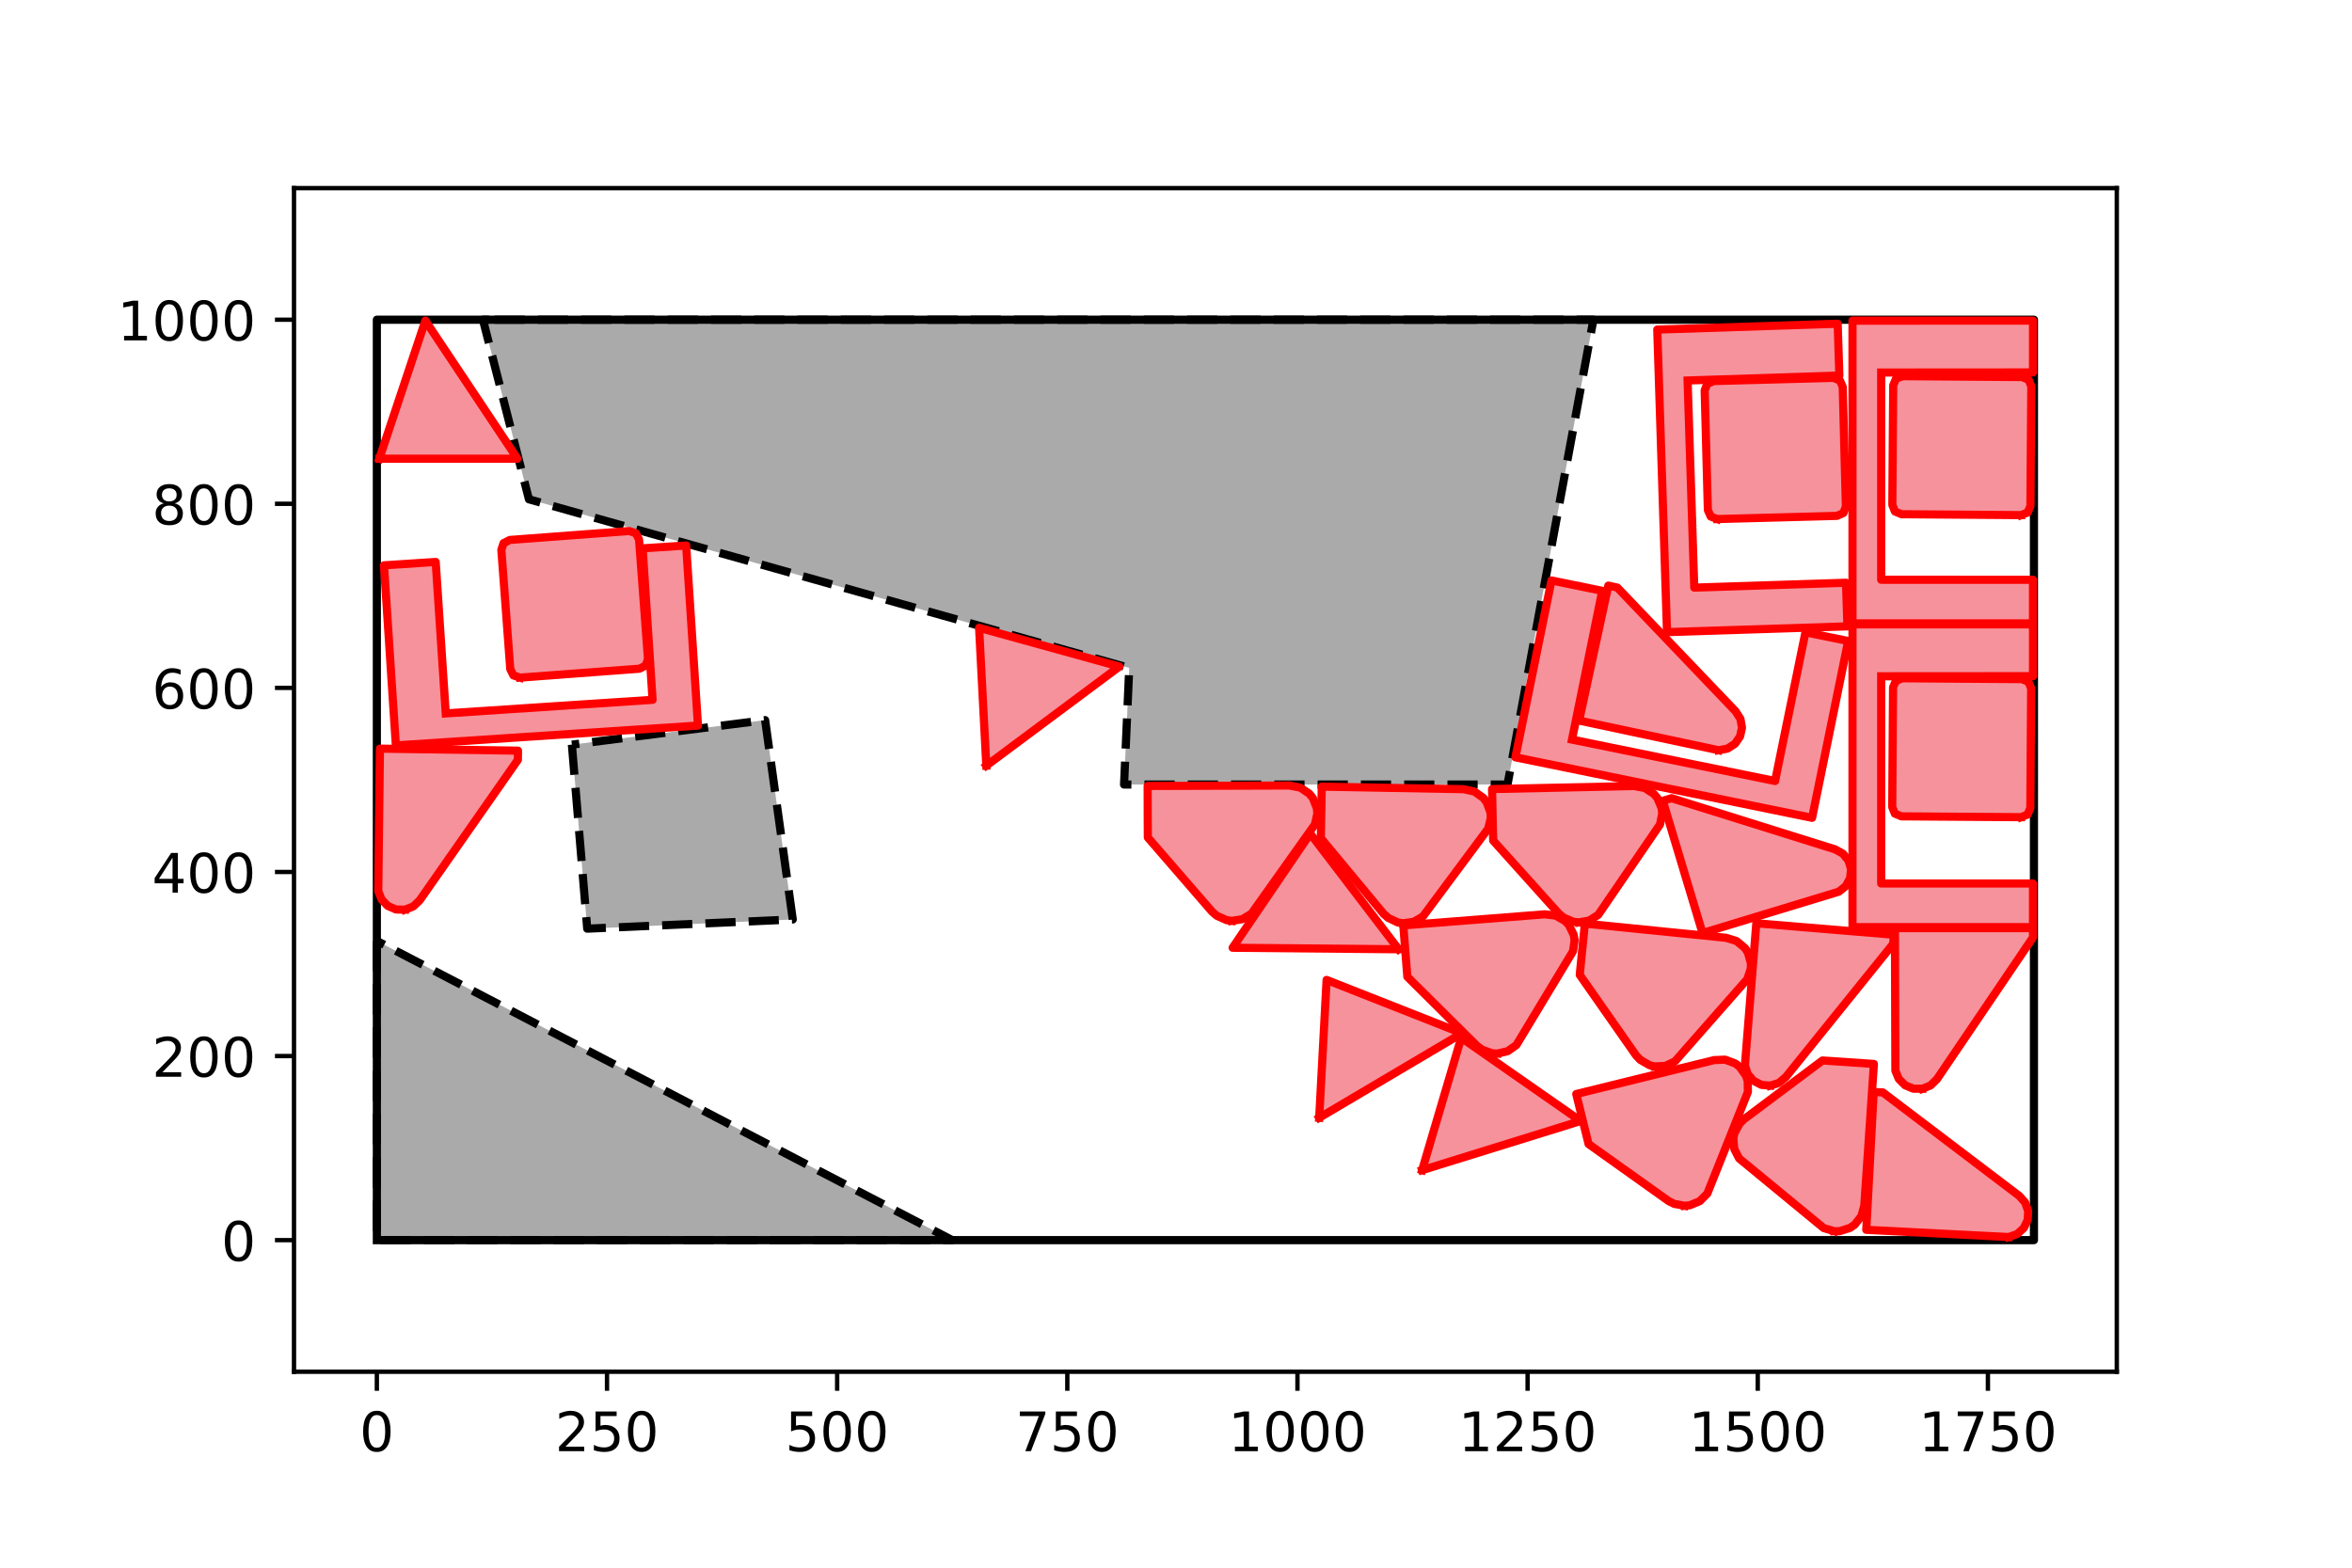 <?xml version="1.0" encoding="utf-8" standalone="no"?>
<!DOCTYPE svg PUBLIC "-//W3C//DTD SVG 1.1//EN"
  "http://www.w3.org/Graphics/SVG/1.1/DTD/svg11.dtd">
<!-- Created with matplotlib (https://matplotlib.org/) -->
<svg height="288pt" version="1.1" viewBox="0 0 432 288" width="432pt" xmlns="http://www.w3.org/2000/svg" xmlns:xlink="http://www.w3.org/1999/xlink">
 <defs>
  <style type="text/css">
*{stroke-linecap:butt;stroke-linejoin:round;}
  </style>
 </defs>
 <g id="figure_1">
  <g id="patch_1">
   <path d="M 0 288 
L 432 288 
L 432 0 
L 0 0 
z
" style="fill:#ffffff;"/>
  </g>
  <g id="axes_1">
   <g id="patch_2">
    <path d="M 54 252 
L 388.8 252 
L 388.8 34.56 
L 54 34.56 
z
" style="fill:#ffffff;"/>
   </g>
   <g id="patch_3">
    <path clip-path="url(#p5bdfdd28de)" d="M 69.218 172.861 
L 69.218 227.825 
L 174.907 227.825 
z
" style="fill:#aaaaaa;"/>
   </g>
   <g id="patch_4">
    <path clip-path="url(#p5bdfdd28de)" d="M 105.041 136.8 
L 107.858 170.607 
L 145.608 168.917 
L 140.537 132.293 
z
" style="fill:#aaaaaa;"/>
   </g>
   <g id="patch_5">
    <path clip-path="url(#p5bdfdd28de)" d="M 89.828 58.735 
L 88.701 58.735 
L 97.153 91.725 
L 207.412 122.703 
L 206.46 144.125 
L 276.89 144.125 
L 292.666 58.735 
L 117.436 58.735 
z
" style="fill:#aaaaaa;"/>
   </g>
   <g id="patch_6">
    <path clip-path="url(#p5bdfdd28de)" d="M 81.873 131.061 
L 80.027 103.235 
L 70.529 103.856 
L 72.708 136.944 
L 128.203 133.296 
L 126.032 100.212 
L 118.033 100.737 
L 119.86 128.564 
z
" style="fill:#f6929c;"/>
   </g>
   <g id="patch_7">
    <path clip-path="url(#p5bdfdd28de)" d="M 345.523 68.44 
L 373.41 68.421 
L 373.413 58.904 
L 340.253 58.908 
L 340.254 114.523 
L 373.41 114.526 
L 373.41 106.51 
L 345.523 106.508 
z
" style="fill:#f6929c;"/>
   </g>
   <g id="patch_8">
    <path clip-path="url(#p5bdfdd28de)" d="M 309.968 69.903 
L 337.84 68.987 
L 337.536 59.474 
L 304.394 60.546 
L 306.185 116.132 
L 339.324 115.068 
L 339.066 107.056 
L 311.193 107.952 
z
" style="fill:#f6929c;"/>
   </g>
   <g id="patch_9">
    <path clip-path="url(#p5bdfdd28de)" d="M 345.523 124.24 
L 373.41 124.221 
L 373.413 114.704 
L 340.253 114.708 
L 340.254 170.323 
L 373.41 170.326 
L 373.41 162.31 
L 345.523 162.308 
z
" style="fill:#f6929c;"/>
   </g>
   <g id="patch_10">
    <path clip-path="url(#p5bdfdd28de)" d="M 288.734 135.869 
L 294.292 108.542 
L 284.967 106.636 
L 278.342 139.127 
L 332.834 150.244 
L 339.465 117.759 
L 331.611 116.156 
L 326.035 143.48 
z
" style="fill:#f6929c;"/>
   </g>
   <g id="patch_11">
    <path clip-path="url(#p5bdfdd28de)" d="M 371.23 94.632 
L 349.249 94.469 
L 348.057 93.965 
L 347.57 92.765 
L 347.734 70.784 
L 348.238 69.592 
L 349.438 69.106 
L 371.419 69.269 
L 372.611 69.774 
L 373.097 70.973 
L 372.933 92.954 
L 372.429 94.146 
z
" style="fill:#f6929c;"/>
   </g>
   <g id="patch_12">
    <path clip-path="url(#p5bdfdd28de)" d="M 371.212 150.125 
L 349.231 149.971 
L 348.038 149.467 
L 347.552 148.268 
L 347.706 126.287 
L 348.209 125.094 
L 349.408 124.608 
L 371.39 124.762 
L 372.582 125.265 
L 373.069 126.464 
L 372.915 148.446 
L 372.411 149.638 
z
" style="fill:#f6929c;"/>
   </g>
   <g id="patch_13">
    <path clip-path="url(#p5bdfdd28de)" d="M 315.425 95.357 
L 314.217 94.894 
L 313.69 93.712 
L 313.103 71.738 
L 313.566 70.53 
L 314.748 70.003 
L 336.722 69.416 
L 337.931 69.879 
L 338.458 71.061 
L 339.044 93.035 
L 338.581 94.244 
L 337.399 94.771 
z
" style="fill:#f6929c;"/>
   </g>
   <g id="patch_14">
    <path clip-path="url(#p5bdfdd28de)" d="M 95.536 124.487 
L 94.307 124.082 
L 93.724 122.927 
L 92.084 101.006 
L 92.489 99.777 
L 93.644 99.194 
L 115.565 97.554 
L 116.794 97.959 
L 117.377 99.114 
L 119.017 121.035 
L 118.612 122.264 
L 117.457 122.847 
z
" style="fill:#f6929c;"/>
   </g>
   <g id="patch_15">
    <path clip-path="url(#p5bdfdd28de)" d="M 315.66 137.826 
L 290.047 132.374 
L 295.405 107.582 
L 297.057 107.939 
L 318.788 130.679 
L 319.671 132.067 
L 319.958 133.687 
L 319.604 135.294 
L 318.664 136.644 
L 317.279 137.533 
z
" style="fill:#f6929c;"/>
   </g>
   <g id="patch_16">
    <path clip-path="url(#p5bdfdd28de)" d="M 74.382 167.115 
L 72.737 167.085 
L 71.228 166.429 
L 70.084 165.246 
L 69.479 163.716 
L 69.783 137.531 
L 95.144 137.904 
L 95.119 139.595 
L 77.102 165.376 
L 75.915 166.515 
z
" style="fill:#f6929c;"/>
   </g>
   <g id="patch_17">
    <path clip-path="url(#p5bdfdd28de)" d="M 353.083 200.017 
L 351.438 200.011 
L 349.919 199.377 
L 348.758 198.211 
L 348.13 196.69 
L 348.049 170.504 
L 373.413 170.504 
L 373.413 172.195 
L 355.777 198.238 
L 354.607 199.395 
z
" style="fill:#f6929c;"/>
   </g>
   <g id="patch_18">
    <path clip-path="url(#p5bdfdd28de)" d="M 312.708 171.414 
L 305.409 147.123 
L 307.028 146.637 
L 337.045 156.032 
L 338.49 156.82 
L 339.524 158.1 
L 339.992 159.677 
L 339.822 161.314 
L 339.039 162.761 
L 337.764 163.801 
z
" style="fill:#f6929c;"/>
   </g>
   <g id="patch_19">
    <path clip-path="url(#p5bdfdd28de)" d="M 325.154 199.443 
L 323.514 199.3 
L 322.054 198.543 
L 320.993 197.284 
L 320.493 195.717 
L 322.587 169.614 
L 347.863 171.72 
L 347.723 173.405 
L 327.985 197.894 
L 326.723 198.949 
z
" style="fill:#f6929c;"/>
   </g>
   <g id="patch_20">
    <path clip-path="url(#p5bdfdd28de)" d="M 368.935 227.257 
L 342.782 225.929 
L 344.147 200.602 
L 345.835 200.693 
L 370.891 219.705 
L 371.984 220.935 
L 372.523 222.49 
L 372.428 224.133 
L 371.714 225.615 
L 370.487 226.712 
z
" style="fill:#f6929c;"/>
   </g>
   <g id="patch_21">
    <path clip-path="url(#p5bdfdd28de)" d="M 289.968 169.456 
L 288.994 169.343 
L 287.199 168.573 
L 286.328 167.861 
L 274.258 154.426 
L 274.182 151.224 
L 274.051 144.96 
L 300.116 144.402 
L 302.095 144.758 
L 303.781 145.854 
L 304.429 146.629 
L 305.206 148.483 
L 305.306 149.489 
L 304.905 151.459 
L 293.545 168.077 
L 291.892 169.116 
z
" style="fill:#f6929c;"/>
   </g>
   <g id="patch_22">
    <path clip-path="url(#p5bdfdd28de)" d="M 336.895 226.186 
L 334.968 225.611 
L 319.427 212.817 
L 318.539 211.078 
L 318.371 209.132 
L 318.571 208.171 
L 319.497 206.452 
L 320.285 205.648 
L 334.741 194.821 
L 337.936 195.031 
L 344.187 195.458 
L 342.423 221.469 
L 341.892 223.409 
L 340.651 224.991 
L 339.821 225.567 
L 337.905 226.176 
z
" style="fill:#f6929c;"/>
   </g>
   <g id="patch_23">
    <path clip-path="url(#p5bdfdd28de)" d="M 303.926 195.922 
L 302.973 195.691 
L 301.285 194.709 
L 300.507 193.896 
L 290.157 179.095 
L 290.471 175.908 
L 291.101 169.674 
L 317.041 172.285 
L 318.962 172.879 
L 320.503 174.171 
L 321.051 175.019 
L 321.598 176.954 
L 321.575 177.964 
L 320.938 179.871 
L 307.644 194.987 
L 305.877 195.818 
z
" style="fill:#f6929c;"/>
   </g>
   <g id="patch_24">
    <path clip-path="url(#p5bdfdd28de)" d="M 257.711 169.617 
L 256.742 169.466 
L 254.979 168.625 
L 254.137 167.879 
L 242.605 153.979 
L 242.656 150.776 
L 242.772 144.512 
L 268.839 144.983 
L 270.802 145.416 
L 272.444 146.577 
L 273.06 147.378 
L 273.764 149.261 
L 273.824 150.27 
L 273.346 152.223 
L 261.339 168.379 
L 259.646 169.353 
z
" style="fill:#f6929c;"/>
   </g>
   <g id="patch_25">
    <path clip-path="url(#p5bdfdd28de)" d="M 309.416 221.518 
L 307.497 221.158 
L 306.492 220.653 
L 291.781 210.174 
L 291.009 207.066 
L 289.515 200.982 
L 314.831 194.752 
L 316.84 194.668 
L 318.724 195.369 
L 319.525 195.984 
L 320.689 197.624 
L 321.005 198.584 
L 321.044 200.594 
L 313.581 219.289 
L 312.195 220.665 
L 310.392 221.416 
z
" style="fill:#f6929c;"/>
   </g>
   <g id="patch_26">
    <path clip-path="url(#p5bdfdd28de)" d="M 275.035 193.557 
L 274.055 193.499 
L 272.22 192.833 
L 271.31 192.171 
L 258.494 179.445 
L 258.236 176.252 
L 257.749 170.006 
L 283.74 167.966 
L 285.736 168.209 
L 287.482 169.206 
L 288.173 169.944 
L 289.054 171.751 
L 289.211 172.749 
L 288.923 174.739 
L 278.527 191.976 
L 276.935 193.108 
z
" style="fill:#f6929c;"/>
   </g>
   <g id="patch_27">
    <path clip-path="url(#p5bdfdd28de)" d="M 226.26 169.17 
L 225.288 169.039 
L 223.507 168.237 
L 222.65 167.509 
L 210.826 153.856 
L 210.809 150.653 
L 210.792 144.388 
L 236.863 144.306 
L 238.835 144.697 
L 240.501 145.823 
L 241.134 146.61 
L 241.878 148.479 
L 241.959 149.486 
L 241.523 151.448 
L 229.861 167.856 
L 228.189 168.866 
z
" style="fill:#f6929c;"/>
   </g>
   <g id="patch_28">
    <path clip-path="url(#p5bdfdd28de)" d="M 69.672 84.267 
L 78.127 58.904 
L 95.036 84.267 
z
" style="fill:#f6929c;"/>
   </g>
   <g id="patch_29">
    <path clip-path="url(#p5bdfdd28de)" d="M 261.206 214.971 
L 268.388 190.646 
L 290.319 205.937 
z
" style="fill:#f6929c;"/>
   </g>
   <g id="patch_30">
    <path clip-path="url(#p5bdfdd28de)" d="M 256.881 174.389 
L 226.399 174.114 
L 240.658 153.138 
z
" style="fill:#f6929c;"/>
   </g>
   <g id="patch_31">
    <path clip-path="url(#p5bdfdd28de)" d="M 181.158 140.664 
L 179.834 115.335 
L 205.604 122.454 
z
" style="fill:#f6929c;"/>
   </g>
   <g id="patch_32">
    <path clip-path="url(#p5bdfdd28de)" d="M 242.301 205.349 
L 243.66 180.022 
L 268.534 189.824 
z
" style="fill:#f6929c;"/>
   </g>
   <g id="matplotlib.axis_1">
    <g id="xtick_1">
     <g id="line2d_1">
      <defs>
       <path d="M 0 0 
L 0 3.5 
" id="m8b1712d60a" style="stroke:#000000;stroke-width:0.8;"/>
      </defs>
      <g>
       <use style="stroke:#000000;stroke-width:0.8;" x="69.218" xlink:href="#m8b1712d60a" y="252"/>
      </g>
     </g>
     <g id="text_1">
      <!-- 0 -->
      <defs>
       <path d="M 31.781 66.406 
Q 24.172 66.406 20.328 58.906 
Q 16.5 51.422 16.5 36.375 
Q 16.5 21.391 20.328 13.891 
Q 24.172 6.391 31.781 6.391 
Q 39.453 6.391 43.281 13.891 
Q 47.125 21.391 47.125 36.375 
Q 47.125 51.422 43.281 58.906 
Q 39.453 66.406 31.781 66.406 
z
M 31.781 74.219 
Q 44.047 74.219 50.516 64.516 
Q 56.984 54.828 56.984 36.375 
Q 56.984 17.969 50.516 8.266 
Q 44.047 -1.422 31.781 -1.422 
Q 19.531 -1.422 13.062 8.266 
Q 6.594 17.969 6.594 36.375 
Q 6.594 54.828 13.062 64.516 
Q 19.531 74.219 31.781 74.219 
z
" id="DejaVuSans-48"/>
      </defs>
      <g transform="translate(66.037 266.598)scale(0.1 -0.1)">
       <use xlink:href="#DejaVuSans-48"/>
      </g>
     </g>
    </g>
    <g id="xtick_2">
     <g id="line2d_2">
      <g>
       <use style="stroke:#000000;stroke-width:0.8;" x="111.491" xlink:href="#m8b1712d60a" y="252"/>
      </g>
     </g>
     <g id="text_2">
      <!-- 250 -->
      <defs>
       <path d="M 19.188 8.297 
L 53.609 8.297 
L 53.609 0 
L 7.328 0 
L 7.328 8.297 
Q 12.938 14.109 22.625 23.891 
Q 32.328 33.688 34.812 36.531 
Q 39.547 41.844 41.422 45.531 
Q 43.312 49.219 43.312 52.781 
Q 43.312 58.594 39.234 62.25 
Q 35.156 65.922 28.609 65.922 
Q 23.969 65.922 18.812 64.312 
Q 13.672 62.703 7.812 59.422 
L 7.812 69.391 
Q 13.766 71.781 18.938 73 
Q 24.125 74.219 28.422 74.219 
Q 39.75 74.219 46.484 68.547 
Q 53.219 62.891 53.219 53.422 
Q 53.219 48.922 51.531 44.891 
Q 49.859 40.875 45.406 35.406 
Q 44.188 33.984 37.641 27.219 
Q 31.109 20.453 19.188 8.297 
z
" id="DejaVuSans-50"/>
       <path d="M 10.797 72.906 
L 49.516 72.906 
L 49.516 64.594 
L 19.828 64.594 
L 19.828 46.734 
Q 21.969 47.469 24.109 47.828 
Q 26.266 48.188 28.422 48.188 
Q 40.625 48.188 47.75 41.5 
Q 54.891 34.812 54.891 23.391 
Q 54.891 11.625 47.562 5.094 
Q 40.234 -1.422 26.906 -1.422 
Q 22.312 -1.422 17.547 -0.641 
Q 12.797 0.141 7.719 1.703 
L 7.719 11.625 
Q 12.109 9.234 16.797 8.062 
Q 21.484 6.891 26.703 6.891 
Q 35.156 6.891 40.078 11.328 
Q 45.016 15.766 45.016 23.391 
Q 45.016 31 40.078 35.438 
Q 35.156 39.891 26.703 39.891 
Q 22.75 39.891 18.812 39.016 
Q 14.891 38.141 10.797 36.281 
z
" id="DejaVuSans-53"/>
      </defs>
      <g transform="translate(101.947 266.598)scale(0.1 -0.1)">
       <use xlink:href="#DejaVuSans-50"/>
       <use x="63.623" xlink:href="#DejaVuSans-53"/>
       <use x="127.246" xlink:href="#DejaVuSans-48"/>
      </g>
     </g>
    </g>
    <g id="xtick_3">
     <g id="line2d_3">
      <g>
       <use style="stroke:#000000;stroke-width:0.8;" x="153.764" xlink:href="#m8b1712d60a" y="252"/>
      </g>
     </g>
     <g id="text_3">
      <!-- 500 -->
      <g transform="translate(144.22 266.598)scale(0.1 -0.1)">
       <use xlink:href="#DejaVuSans-53"/>
       <use x="63.623" xlink:href="#DejaVuSans-48"/>
       <use x="127.246" xlink:href="#DejaVuSans-48"/>
      </g>
     </g>
    </g>
    <g id="xtick_4">
     <g id="line2d_4">
      <g>
       <use style="stroke:#000000;stroke-width:0.8;" x="196.036" xlink:href="#m8b1712d60a" y="252"/>
      </g>
     </g>
     <g id="text_4">
      <!-- 750 -->
      <defs>
       <path d="M 8.203 72.906 
L 55.078 72.906 
L 55.078 68.703 
L 28.609 0 
L 18.312 0 
L 43.219 64.594 
L 8.203 64.594 
z
" id="DejaVuSans-55"/>
      </defs>
      <g transform="translate(186.493 266.598)scale(0.1 -0.1)">
       <use xlink:href="#DejaVuSans-55"/>
       <use x="63.623" xlink:href="#DejaVuSans-53"/>
       <use x="127.246" xlink:href="#DejaVuSans-48"/>
      </g>
     </g>
    </g>
    <g id="xtick_5">
     <g id="line2d_5">
      <g>
       <use style="stroke:#000000;stroke-width:0.8;" x="238.309" xlink:href="#m8b1712d60a" y="252"/>
      </g>
     </g>
     <g id="text_5">
      <!-- 1000 -->
      <defs>
       <path d="M 12.406 8.297 
L 28.516 8.297 
L 28.516 63.922 
L 10.984 60.406 
L 10.984 69.391 
L 28.422 72.906 
L 38.281 72.906 
L 38.281 8.297 
L 54.391 8.297 
L 54.391 0 
L 12.406 0 
z
" id="DejaVuSans-49"/>
      </defs>
      <g transform="translate(225.584 266.598)scale(0.1 -0.1)">
       <use xlink:href="#DejaVuSans-49"/>
       <use x="63.623" xlink:href="#DejaVuSans-48"/>
       <use x="127.246" xlink:href="#DejaVuSans-48"/>
       <use x="190.869" xlink:href="#DejaVuSans-48"/>
      </g>
     </g>
    </g>
    <g id="xtick_6">
     <g id="line2d_6">
      <g>
       <use style="stroke:#000000;stroke-width:0.8;" x="280.582" xlink:href="#m8b1712d60a" y="252"/>
      </g>
     </g>
     <g id="text_6">
      <!-- 1250 -->
      <g transform="translate(267.857 266.598)scale(0.1 -0.1)">
       <use xlink:href="#DejaVuSans-49"/>
       <use x="63.623" xlink:href="#DejaVuSans-50"/>
       <use x="127.246" xlink:href="#DejaVuSans-53"/>
       <use x="190.869" xlink:href="#DejaVuSans-48"/>
      </g>
     </g>
    </g>
    <g id="xtick_7">
     <g id="line2d_7">
      <g>
       <use style="stroke:#000000;stroke-width:0.8;" x="322.855" xlink:href="#m8b1712d60a" y="252"/>
      </g>
     </g>
     <g id="text_7">
      <!-- 1500 -->
      <g transform="translate(310.13 266.598)scale(0.1 -0.1)">
       <use xlink:href="#DejaVuSans-49"/>
       <use x="63.623" xlink:href="#DejaVuSans-53"/>
       <use x="127.246" xlink:href="#DejaVuSans-48"/>
       <use x="190.869" xlink:href="#DejaVuSans-48"/>
      </g>
     </g>
    </g>
    <g id="xtick_8">
     <g id="line2d_8">
      <g>
       <use style="stroke:#000000;stroke-width:0.8;" x="365.127" xlink:href="#m8b1712d60a" y="252"/>
      </g>
     </g>
     <g id="text_8">
      <!-- 1750 -->
      <g transform="translate(352.402 266.598)scale(0.1 -0.1)">
       <use xlink:href="#DejaVuSans-49"/>
       <use x="63.623" xlink:href="#DejaVuSans-55"/>
       <use x="127.246" xlink:href="#DejaVuSans-53"/>
       <use x="190.869" xlink:href="#DejaVuSans-48"/>
      </g>
     </g>
    </g>
   </g>
   <g id="matplotlib.axis_2">
    <g id="ytick_1">
     <g id="line2d_9">
      <defs>
       <path d="M 0 0 
L -3.5 0 
" id="m0742cbecd8" style="stroke:#000000;stroke-width:0.8;"/>
      </defs>
      <g>
       <use style="stroke:#000000;stroke-width:0.8;" x="54" xlink:href="#m0742cbecd8" y="227.825"/>
      </g>
     </g>
     <g id="text_9">
      <!-- 0 -->
      <g transform="translate(40.638 231.625)scale(0.1 -0.1)">
       <use xlink:href="#DejaVuSans-48"/>
      </g>
     </g>
    </g>
    <g id="ytick_2">
     <g id="line2d_10">
      <g>
       <use style="stroke:#000000;stroke-width:0.8;" x="54" xlink:href="#m0742cbecd8" y="194.007"/>
      </g>
     </g>
     <g id="text_10">
      <!-- 200 -->
      <g transform="translate(27.913 197.806)scale(0.1 -0.1)">
       <use xlink:href="#DejaVuSans-50"/>
       <use x="63.623" xlink:href="#DejaVuSans-48"/>
       <use x="127.246" xlink:href="#DejaVuSans-48"/>
      </g>
     </g>
    </g>
    <g id="ytick_3">
     <g id="line2d_11">
      <g>
       <use style="stroke:#000000;stroke-width:0.8;" x="54" xlink:href="#m0742cbecd8" y="160.189"/>
      </g>
     </g>
     <g id="text_11">
      <!-- 400 -->
      <defs>
       <path d="M 37.797 64.312 
L 12.891 25.391 
L 37.797 25.391 
z
M 35.203 72.906 
L 47.609 72.906 
L 47.609 25.391 
L 58.016 25.391 
L 58.016 17.188 
L 47.609 17.188 
L 47.609 0 
L 37.797 0 
L 37.797 17.188 
L 4.891 17.188 
L 4.891 26.703 
z
" id="DejaVuSans-52"/>
      </defs>
      <g transform="translate(27.913 163.988)scale(0.1 -0.1)">
       <use xlink:href="#DejaVuSans-52"/>
       <use x="63.623" xlink:href="#DejaVuSans-48"/>
       <use x="127.246" xlink:href="#DejaVuSans-48"/>
      </g>
     </g>
    </g>
    <g id="ytick_4">
     <g id="line2d_12">
      <g>
       <use style="stroke:#000000;stroke-width:0.8;" x="54" xlink:href="#m0742cbecd8" y="126.371"/>
      </g>
     </g>
     <g id="text_12">
      <!-- 600 -->
      <defs>
       <path d="M 33.016 40.375 
Q 26.375 40.375 22.484 35.828 
Q 18.609 31.297 18.609 23.391 
Q 18.609 15.531 22.484 10.953 
Q 26.375 6.391 33.016 6.391 
Q 39.656 6.391 43.531 10.953 
Q 47.406 15.531 47.406 23.391 
Q 47.406 31.297 43.531 35.828 
Q 39.656 40.375 33.016 40.375 
z
M 52.594 71.297 
L 52.594 62.312 
Q 48.875 64.062 45.094 64.984 
Q 41.312 65.922 37.594 65.922 
Q 27.828 65.922 22.672 59.328 
Q 17.531 52.734 16.797 39.406 
Q 19.672 43.656 24.016 45.922 
Q 28.375 48.188 33.594 48.188 
Q 44.578 48.188 50.953 41.516 
Q 57.328 34.859 57.328 23.391 
Q 57.328 12.156 50.688 5.359 
Q 44.047 -1.422 33.016 -1.422 
Q 20.359 -1.422 13.672 8.266 
Q 6.984 17.969 6.984 36.375 
Q 6.984 53.656 15.188 63.938 
Q 23.391 74.219 37.203 74.219 
Q 40.922 74.219 44.703 73.484 
Q 48.484 72.75 52.594 71.297 
z
" id="DejaVuSans-54"/>
      </defs>
      <g transform="translate(27.913 130.17)scale(0.1 -0.1)">
       <use xlink:href="#DejaVuSans-54"/>
       <use x="63.623" xlink:href="#DejaVuSans-48"/>
       <use x="127.246" xlink:href="#DejaVuSans-48"/>
      </g>
     </g>
    </g>
    <g id="ytick_5">
     <g id="line2d_13">
      <g>
       <use style="stroke:#000000;stroke-width:0.8;" x="54" xlink:href="#m0742cbecd8" y="92.553"/>
      </g>
     </g>
     <g id="text_13">
      <!-- 800 -->
      <defs>
       <path d="M 31.781 34.625 
Q 24.75 34.625 20.719 30.859 
Q 16.703 27.094 16.703 20.516 
Q 16.703 13.922 20.719 10.156 
Q 24.75 6.391 31.781 6.391 
Q 38.812 6.391 42.859 10.172 
Q 46.922 13.969 46.922 20.516 
Q 46.922 27.094 42.891 30.859 
Q 38.875 34.625 31.781 34.625 
z
M 21.922 38.812 
Q 15.578 40.375 12.031 44.719 
Q 8.5 49.078 8.5 55.328 
Q 8.5 64.062 14.719 69.141 
Q 20.953 74.219 31.781 74.219 
Q 42.672 74.219 48.875 69.141 
Q 55.078 64.062 55.078 55.328 
Q 55.078 49.078 51.531 44.719 
Q 48 40.375 41.703 38.812 
Q 48.828 37.156 52.797 32.312 
Q 56.781 27.484 56.781 20.516 
Q 56.781 9.906 50.312 4.234 
Q 43.844 -1.422 31.781 -1.422 
Q 19.734 -1.422 13.25 4.234 
Q 6.781 9.906 6.781 20.516 
Q 6.781 27.484 10.781 32.312 
Q 14.797 37.156 21.922 38.812 
z
M 18.312 54.391 
Q 18.312 48.734 21.844 45.562 
Q 25.391 42.391 31.781 42.391 
Q 38.141 42.391 41.719 45.562 
Q 45.312 48.734 45.312 54.391 
Q 45.312 60.062 41.719 63.234 
Q 38.141 66.406 31.781 66.406 
Q 25.391 66.406 21.844 63.234 
Q 18.312 60.062 18.312 54.391 
z
" id="DejaVuSans-56"/>
      </defs>
      <g transform="translate(27.913 96.352)scale(0.1 -0.1)">
       <use xlink:href="#DejaVuSans-56"/>
       <use x="63.623" xlink:href="#DejaVuSans-48"/>
       <use x="127.246" xlink:href="#DejaVuSans-48"/>
      </g>
     </g>
    </g>
    <g id="ytick_6">
     <g id="line2d_14">
      <g>
       <use style="stroke:#000000;stroke-width:0.8;" x="54" xlink:href="#m0742cbecd8" y="58.735"/>
      </g>
     </g>
     <g id="text_14">
      <!-- 1000 -->
      <g transform="translate(21.55 62.534)scale(0.1 -0.1)">
       <use xlink:href="#DejaVuSans-49"/>
       <use x="63.623" xlink:href="#DejaVuSans-48"/>
       <use x="127.246" xlink:href="#DejaVuSans-48"/>
       <use x="190.869" xlink:href="#DejaVuSans-48"/>
      </g>
     </g>
    </g>
   </g>
   <g id="line2d_15">
    <path clip-path="url(#p5bdfdd28de)" d="M 69.218 227.825 
L 373.582 227.825 
L 373.582 58.735 
L 69.218 58.735 
L 69.218 227.825 
" style="fill:none;stroke:#000000;stroke-linecap:square;stroke-width:1.5;"/>
   </g>
   <g id="line2d_16">
    <path clip-path="url(#p5bdfdd28de)" d="M 69.218 172.861 
L 69.218 227.825 
L 174.907 227.825 
L 69.218 172.861 
" style="fill:none;stroke:#000000;stroke-dasharray:5.55,2.4;stroke-dashoffset:0;stroke-width:1.5;"/>
   </g>
   <g id="line2d_17">
    <path clip-path="url(#p5bdfdd28de)" d="M 105.041 136.8 
L 107.858 170.607 
L 145.608 168.917 
L 140.537 132.293 
L 105.041 136.8 
" style="fill:none;stroke:#000000;stroke-dasharray:5.55,2.4;stroke-dashoffset:0;stroke-width:1.5;"/>
   </g>
   <g id="line2d_18">
    <path clip-path="url(#p5bdfdd28de)" d="M 89.828 58.735 
L 88.701 58.735 
L 97.153 91.725 
L 207.412 122.703 
L 206.46 144.125 
L 276.89 144.125 
L 292.666 58.735 
L 117.436 58.735 
L 89.828 58.735 
" style="fill:none;stroke:#000000;stroke-dasharray:5.55,2.4;stroke-dashoffset:0;stroke-width:1.5;"/>
   </g>
   <g id="line2d_19">
    <path clip-path="url(#p5bdfdd28de)" d="M 81.873 131.061 
L 80.027 103.235 
L 70.529 103.856 
L 72.708 136.944 
L 128.203 133.296 
L 126.032 100.212 
L 118.033 100.737 
L 119.86 128.564 
L 81.873 131.061 
" style="fill:none;stroke:#ff0000;stroke-linecap:square;stroke-width:1.5;"/>
   </g>
   <g id="line2d_20">
    <path clip-path="url(#p5bdfdd28de)" d="M 345.523 68.44 
L 373.41 68.421 
L 373.413 58.904 
L 340.253 58.908 
L 340.254 114.523 
L 373.41 114.526 
L 373.41 106.51 
L 345.523 106.508 
L 345.523 68.44 
" style="fill:none;stroke:#ff0000;stroke-linecap:square;stroke-width:1.5;"/>
   </g>
   <g id="line2d_21">
    <path clip-path="url(#p5bdfdd28de)" d="M 309.968 69.903 
L 337.84 68.987 
L 337.536 59.474 
L 304.394 60.546 
L 306.185 116.132 
L 339.324 115.068 
L 339.066 107.056 
L 311.193 107.952 
L 309.968 69.903 
" style="fill:none;stroke:#ff0000;stroke-linecap:square;stroke-width:1.5;"/>
   </g>
   <g id="line2d_22">
    <path clip-path="url(#p5bdfdd28de)" d="M 345.523 124.24 
L 373.41 124.221 
L 373.413 114.704 
L 340.253 114.708 
L 340.254 170.323 
L 373.41 170.326 
L 373.41 162.31 
L 345.523 162.308 
L 345.523 124.24 
" style="fill:none;stroke:#ff0000;stroke-linecap:square;stroke-width:1.5;"/>
   </g>
   <g id="line2d_23">
    <path clip-path="url(#p5bdfdd28de)" d="M 288.734 135.869 
L 294.292 108.542 
L 284.967 106.636 
L 278.342 139.127 
L 332.834 150.244 
L 339.465 117.759 
L 331.611 116.156 
L 326.035 143.48 
L 288.734 135.869 
" style="fill:none;stroke:#ff0000;stroke-linecap:square;stroke-width:1.5;"/>
   </g>
   <g id="line2d_24">
    <path clip-path="url(#p5bdfdd28de)" d="M 371.23 94.632 
L 349.249 94.469 
L 348.057 93.965 
L 347.57 92.765 
L 347.734 70.784 
L 348.238 69.592 
L 349.438 69.106 
L 371.419 69.269 
L 372.611 69.774 
L 373.097 70.973 
L 372.933 92.954 
L 372.429 94.146 
L 371.23 94.632 
" style="fill:none;stroke:#ff0000;stroke-linecap:square;stroke-width:1.5;"/>
   </g>
   <g id="line2d_25">
    <path clip-path="url(#p5bdfdd28de)" d="M 371.212 150.125 
L 349.231 149.971 
L 348.038 149.467 
L 347.552 148.268 
L 347.706 126.287 
L 348.209 125.094 
L 349.408 124.608 
L 371.39 124.762 
L 372.582 125.265 
L 373.069 126.464 
L 372.915 148.446 
L 372.411 149.638 
L 371.212 150.125 
" style="fill:none;stroke:#ff0000;stroke-linecap:square;stroke-width:1.5;"/>
   </g>
   <g id="line2d_26">
    <path clip-path="url(#p5bdfdd28de)" d="M 315.425 95.357 
L 314.217 94.894 
L 313.69 93.712 
L 313.103 71.738 
L 313.566 70.53 
L 314.748 70.003 
L 336.722 69.416 
L 337.931 69.879 
L 338.458 71.061 
L 339.044 93.035 
L 338.581 94.244 
L 337.399 94.771 
L 315.425 95.357 
" style="fill:none;stroke:#ff0000;stroke-linecap:square;stroke-width:1.5;"/>
   </g>
   <g id="line2d_27">
    <path clip-path="url(#p5bdfdd28de)" d="M 95.536 124.487 
L 94.307 124.082 
L 93.724 122.927 
L 92.084 101.006 
L 92.489 99.777 
L 93.644 99.194 
L 115.565 97.554 
L 116.794 97.959 
L 117.377 99.114 
L 119.017 121.035 
L 118.612 122.264 
L 117.457 122.847 
L 95.536 124.487 
" style="fill:none;stroke:#ff0000;stroke-linecap:square;stroke-width:1.5;"/>
   </g>
   <g id="line2d_28">
    <path clip-path="url(#p5bdfdd28de)" d="M 315.66 137.826 
L 290.047 132.374 
L 295.405 107.582 
L 297.057 107.939 
L 318.788 130.679 
L 319.671 132.067 
L 319.958 133.687 
L 319.604 135.294 
L 318.664 136.644 
L 317.279 137.533 
L 315.66 137.826 
" style="fill:none;stroke:#ff0000;stroke-linecap:square;stroke-width:1.5;"/>
   </g>
   <g id="line2d_29">
    <path clip-path="url(#p5bdfdd28de)" d="M 74.382 167.115 
L 72.737 167.085 
L 71.228 166.429 
L 70.084 165.246 
L 69.479 163.716 
L 69.783 137.531 
L 95.144 137.904 
L 95.119 139.595 
L 77.102 165.376 
L 75.915 166.515 
L 74.382 167.115 
" style="fill:none;stroke:#ff0000;stroke-linecap:square;stroke-width:1.5;"/>
   </g>
   <g id="line2d_30">
    <path clip-path="url(#p5bdfdd28de)" d="M 353.083 200.017 
L 351.438 200.011 
L 349.919 199.377 
L 348.758 198.211 
L 348.13 196.69 
L 348.049 170.504 
L 373.413 170.504 
L 373.413 172.195 
L 355.777 198.238 
L 354.607 199.395 
L 353.083 200.017 
" style="fill:none;stroke:#ff0000;stroke-linecap:square;stroke-width:1.5;"/>
   </g>
   <g id="line2d_31">
    <path clip-path="url(#p5bdfdd28de)" d="M 312.708 171.414 
L 305.409 147.123 
L 307.028 146.637 
L 337.045 156.032 
L 338.49 156.82 
L 339.524 158.1 
L 339.992 159.677 
L 339.822 161.314 
L 339.039 162.761 
L 337.764 163.801 
L 312.708 171.414 
" style="fill:none;stroke:#ff0000;stroke-linecap:square;stroke-width:1.5;"/>
   </g>
   <g id="line2d_32">
    <path clip-path="url(#p5bdfdd28de)" d="M 325.154 199.443 
L 323.514 199.3 
L 322.054 198.543 
L 320.993 197.284 
L 320.493 195.717 
L 322.587 169.614 
L 347.863 171.72 
L 347.723 173.405 
L 327.985 197.894 
L 326.723 198.949 
L 325.154 199.443 
" style="fill:none;stroke:#ff0000;stroke-linecap:square;stroke-width:1.5;"/>
   </g>
   <g id="line2d_33">
    <path clip-path="url(#p5bdfdd28de)" d="M 368.935 227.257 
L 342.782 225.929 
L 344.147 200.602 
L 345.835 200.693 
L 370.891 219.705 
L 371.984 220.935 
L 372.523 222.49 
L 372.428 224.133 
L 371.714 225.615 
L 370.487 226.712 
L 368.935 227.257 
" style="fill:none;stroke:#ff0000;stroke-linecap:square;stroke-width:1.5;"/>
   </g>
   <g id="line2d_34">
    <path clip-path="url(#p5bdfdd28de)" d="M 289.968 169.456 
L 288.994 169.343 
L 287.199 168.573 
L 286.328 167.861 
L 274.258 154.426 
L 274.182 151.224 
L 274.051 144.96 
L 300.116 144.402 
L 302.095 144.758 
L 303.781 145.854 
L 304.429 146.629 
L 305.206 148.483 
L 305.306 149.489 
L 304.905 151.459 
L 293.545 168.077 
L 291.892 169.116 
L 289.968 169.456 
" style="fill:none;stroke:#ff0000;stroke-linecap:square;stroke-width:1.5;"/>
   </g>
   <g id="line2d_35">
    <path clip-path="url(#p5bdfdd28de)" d="M 336.895 226.186 
L 334.968 225.611 
L 319.427 212.817 
L 318.539 211.078 
L 318.371 209.132 
L 318.571 208.171 
L 319.497 206.452 
L 320.285 205.648 
L 334.741 194.821 
L 337.936 195.031 
L 344.187 195.458 
L 342.423 221.469 
L 341.892 223.409 
L 340.651 224.991 
L 339.821 225.567 
L 337.905 226.176 
L 336.895 226.186 
" style="fill:none;stroke:#ff0000;stroke-linecap:square;stroke-width:1.5;"/>
   </g>
   <g id="line2d_36">
    <path clip-path="url(#p5bdfdd28de)" d="M 303.926 195.922 
L 302.973 195.691 
L 301.285 194.709 
L 300.507 193.896 
L 290.157 179.095 
L 290.471 175.908 
L 291.101 169.674 
L 317.041 172.285 
L 318.962 172.879 
L 320.503 174.171 
L 321.051 175.019 
L 321.598 176.954 
L 321.575 177.964 
L 320.938 179.871 
L 307.644 194.987 
L 305.877 195.818 
L 303.926 195.922 
" style="fill:none;stroke:#ff0000;stroke-linecap:square;stroke-width:1.5;"/>
   </g>
   <g id="line2d_37">
    <path clip-path="url(#p5bdfdd28de)" d="M 257.711 169.617 
L 256.742 169.466 
L 254.979 168.625 
L 254.137 167.879 
L 242.605 153.979 
L 242.656 150.776 
L 242.772 144.512 
L 268.839 144.983 
L 270.802 145.416 
L 272.444 146.577 
L 273.06 147.378 
L 273.764 149.261 
L 273.824 150.27 
L 273.346 152.223 
L 261.339 168.379 
L 259.646 169.353 
L 257.711 169.617 
" style="fill:none;stroke:#ff0000;stroke-linecap:square;stroke-width:1.5;"/>
   </g>
   <g id="line2d_38">
    <path clip-path="url(#p5bdfdd28de)" d="M 309.416 221.518 
L 307.497 221.158 
L 306.492 220.653 
L 291.781 210.174 
L 291.009 207.066 
L 289.515 200.982 
L 314.831 194.752 
L 316.84 194.668 
L 318.724 195.369 
L 319.525 195.984 
L 320.689 197.624 
L 321.005 198.584 
L 321.044 200.594 
L 313.581 219.289 
L 312.195 220.665 
L 310.392 221.416 
L 309.416 221.518 
" style="fill:none;stroke:#ff0000;stroke-linecap:square;stroke-width:1.5;"/>
   </g>
   <g id="line2d_39">
    <path clip-path="url(#p5bdfdd28de)" d="M 275.035 193.557 
L 274.055 193.499 
L 272.22 192.833 
L 271.31 192.171 
L 258.494 179.445 
L 258.236 176.252 
L 257.749 170.006 
L 283.74 167.966 
L 285.736 168.209 
L 287.482 169.206 
L 288.173 169.944 
L 289.054 171.751 
L 289.211 172.749 
L 288.923 174.739 
L 278.527 191.976 
L 276.935 193.108 
L 275.035 193.557 
" style="fill:none;stroke:#ff0000;stroke-linecap:square;stroke-width:1.5;"/>
   </g>
   <g id="line2d_40">
    <path clip-path="url(#p5bdfdd28de)" d="M 226.26 169.17 
L 225.288 169.039 
L 223.507 168.237 
L 222.65 167.509 
L 210.826 153.856 
L 210.809 150.653 
L 210.792 144.388 
L 236.863 144.306 
L 238.835 144.697 
L 240.501 145.823 
L 241.134 146.61 
L 241.878 148.479 
L 241.959 149.486 
L 241.523 151.448 
L 229.861 167.856 
L 228.189 168.866 
L 226.26 169.17 
" style="fill:none;stroke:#ff0000;stroke-linecap:square;stroke-width:1.5;"/>
   </g>
   <g id="line2d_41">
    <path clip-path="url(#p5bdfdd28de)" d="M 69.672 84.267 
L 78.127 58.904 
L 95.036 84.267 
L 69.672 84.267 
" style="fill:none;stroke:#ff0000;stroke-linecap:square;stroke-width:1.5;"/>
   </g>
   <g id="line2d_42">
    <path clip-path="url(#p5bdfdd28de)" d="M 261.206 214.971 
L 268.388 190.646 
L 290.319 205.937 
L 261.206 214.971 
" style="fill:none;stroke:#ff0000;stroke-linecap:square;stroke-width:1.5;"/>
   </g>
   <g id="line2d_43">
    <path clip-path="url(#p5bdfdd28de)" d="M 256.881 174.389 
L 226.399 174.114 
L 240.658 153.138 
L 256.881 174.389 
" style="fill:none;stroke:#ff0000;stroke-linecap:square;stroke-width:1.5;"/>
   </g>
   <g id="line2d_44">
    <path clip-path="url(#p5bdfdd28de)" d="M 181.158 140.664 
L 179.834 115.335 
L 205.604 122.454 
L 181.158 140.664 
" style="fill:none;stroke:#ff0000;stroke-linecap:square;stroke-width:1.5;"/>
   </g>
   <g id="line2d_45">
    <path clip-path="url(#p5bdfdd28de)" d="M 242.301 205.349 
L 243.66 180.022 
L 268.534 189.824 
L 242.301 205.349 
" style="fill:none;stroke:#ff0000;stroke-linecap:square;stroke-width:1.5;"/>
   </g>
   <g id="patch_33">
    <path d="M 54 252 
L 54 34.56 
" style="fill:none;stroke:#000000;stroke-linecap:square;stroke-linejoin:miter;stroke-width:0.8;"/>
   </g>
   <g id="patch_34">
    <path d="M 388.8 252 
L 388.8 34.56 
" style="fill:none;stroke:#000000;stroke-linecap:square;stroke-linejoin:miter;stroke-width:0.8;"/>
   </g>
   <g id="patch_35">
    <path d="M 54 252 
L 388.8 252 
" style="fill:none;stroke:#000000;stroke-linecap:square;stroke-linejoin:miter;stroke-width:0.8;"/>
   </g>
   <g id="patch_36">
    <path d="M 54 34.56 
L 388.8 34.56 
" style="fill:none;stroke:#000000;stroke-linecap:square;stroke-linejoin:miter;stroke-width:0.8;"/>
   </g>
  </g>
 </g>
 <defs>
  <clipPath id="p5bdfdd28de">
   <rect height="217.44" width="334.8" x="54" y="34.56"/>
  </clipPath>
 </defs>
</svg>
